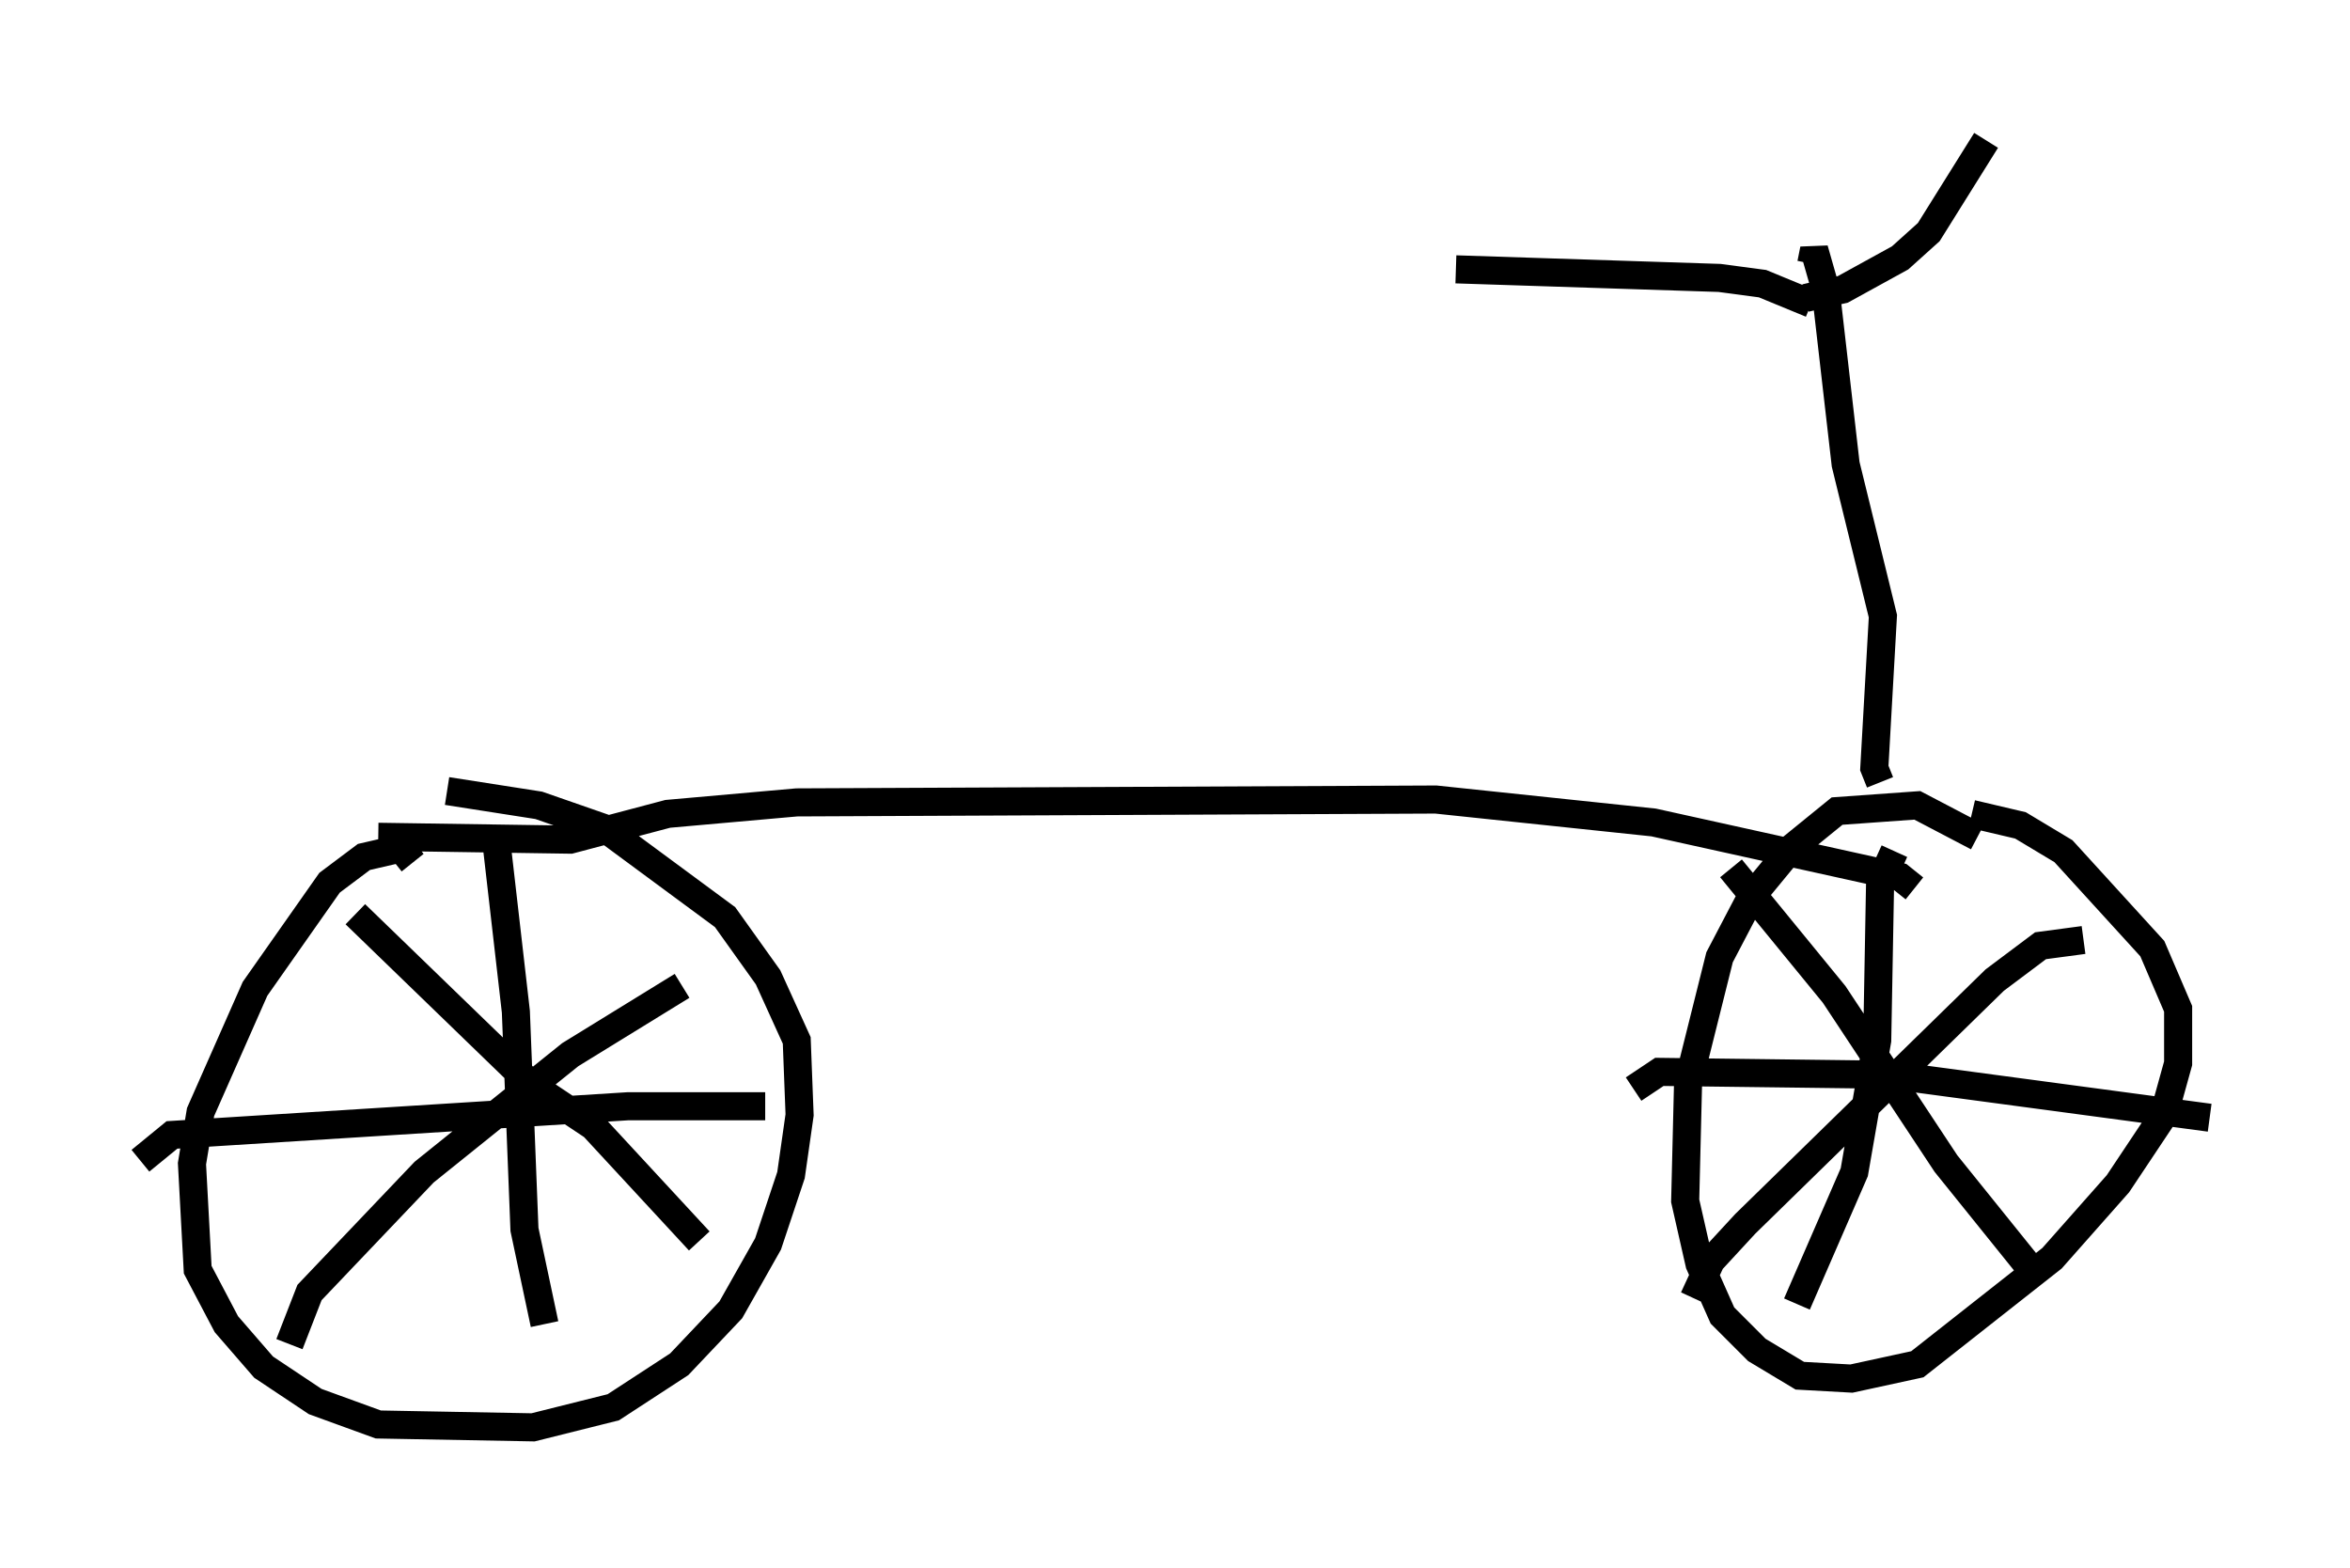 <?xml version="1.0" encoding="utf-8" ?>
<svg baseProfile="full" height="55.836" version="1.1" width="83.705" xmlns="http://www.w3.org/2000/svg" xmlns:ev="http://www.w3.org/2001/xml-events" xmlns:xlink="http://www.w3.org/1999/xlink"><defs /><rect fill="white" height="55.836" width="83.705" x="0" y="0" /><path d="M14.902, 32.257 m-0.204, -1.531 l-0.408, -0.51 -1.327, 0.306 l-1.225, 0.919 -2.654, 3.777 l-1.94, 4.39 -0.306, 1.838 l0.204, 3.777 1.021, 1.94 l1.327, 1.531 1.838, 1.225 l2.246, 0.817 5.513, 0.102 l2.858, -0.715 2.348, -1.531 l1.838, -1.94 1.327, -2.348 l0.817, -2.45 0.306, -2.144 l-0.102, -2.654 -1.021, -2.246 l-1.531, -2.144 -4.288, -3.165 l-2.348, -0.817 -3.267, -0.51 m54.513, 1.633 l-2.144, -1.123 -2.858, 0.204 l-1.633, 1.327 -1.429, 1.735 l-1.123, 2.144 -1.123, 4.492 l-0.102, 4.185 0.51, 2.246 l0.817, 1.838 1.225, 1.225 l1.531, 0.919 1.838, 0.102 l2.348, -0.51 4.798, -3.777 l2.348, -2.654 1.633, -2.45 l0.51, -1.838 0.0, -1.94 l-0.919, -2.144 -3.165, -3.471 l-1.531, -0.919 -1.735, -0.408 m-52.573, 0.817 l0.715, 6.227 0.306, 7.758 l0.715, 3.369 m-14.394, -5.819 l1.123, -0.919 16.231, -1.021 l4.9, 0.0 m40.221, -9.086 l-0.51, 1.123 -0.102, 5.615 l-0.817, 4.696 -2.042, 4.696 m-5.819, -7.656 l0.919, -0.613 8.167, 0.102 l11.433, 1.531 m-66.049, -7.248 l6.329, 6.125 2.144, 1.429 l3.777, 4.083 m-14.598, 3.675 l0.715, -1.838 4.083, -4.288 l5.206, -4.185 3.981, -2.45 m37.363, -4.185 l3.675, 4.492 3.981, 6.023 l2.96, 3.675 m1.94, -11.638 l-1.531, 0.204 -1.633, 1.225 l-8.881, 8.677 -1.225, 1.327 l-0.613, 1.327 m-46.857, -16.436 l6.84, 0.102 3.471, -0.919 l4.594, -0.408 22.765, -0.102 l7.758, 0.817 8.779, 1.94 l0.51, 0.408 m-1.225, -3.777 l-0.204, -0.51 0.306, -5.41 l-1.327, -5.41 -0.715, -6.227 l-0.408, -1.429 -0.102, 0.51 m0.0, 1.429 l-1.735, -0.715 -1.531, -0.204 l-9.392, -0.306 m12.454, 1.021 l1.327, -0.306 2.042, -1.123 l1.021, -0.919 2.042, -3.267 " fill="none" stroke="black" stroke-width="1" /></svg>